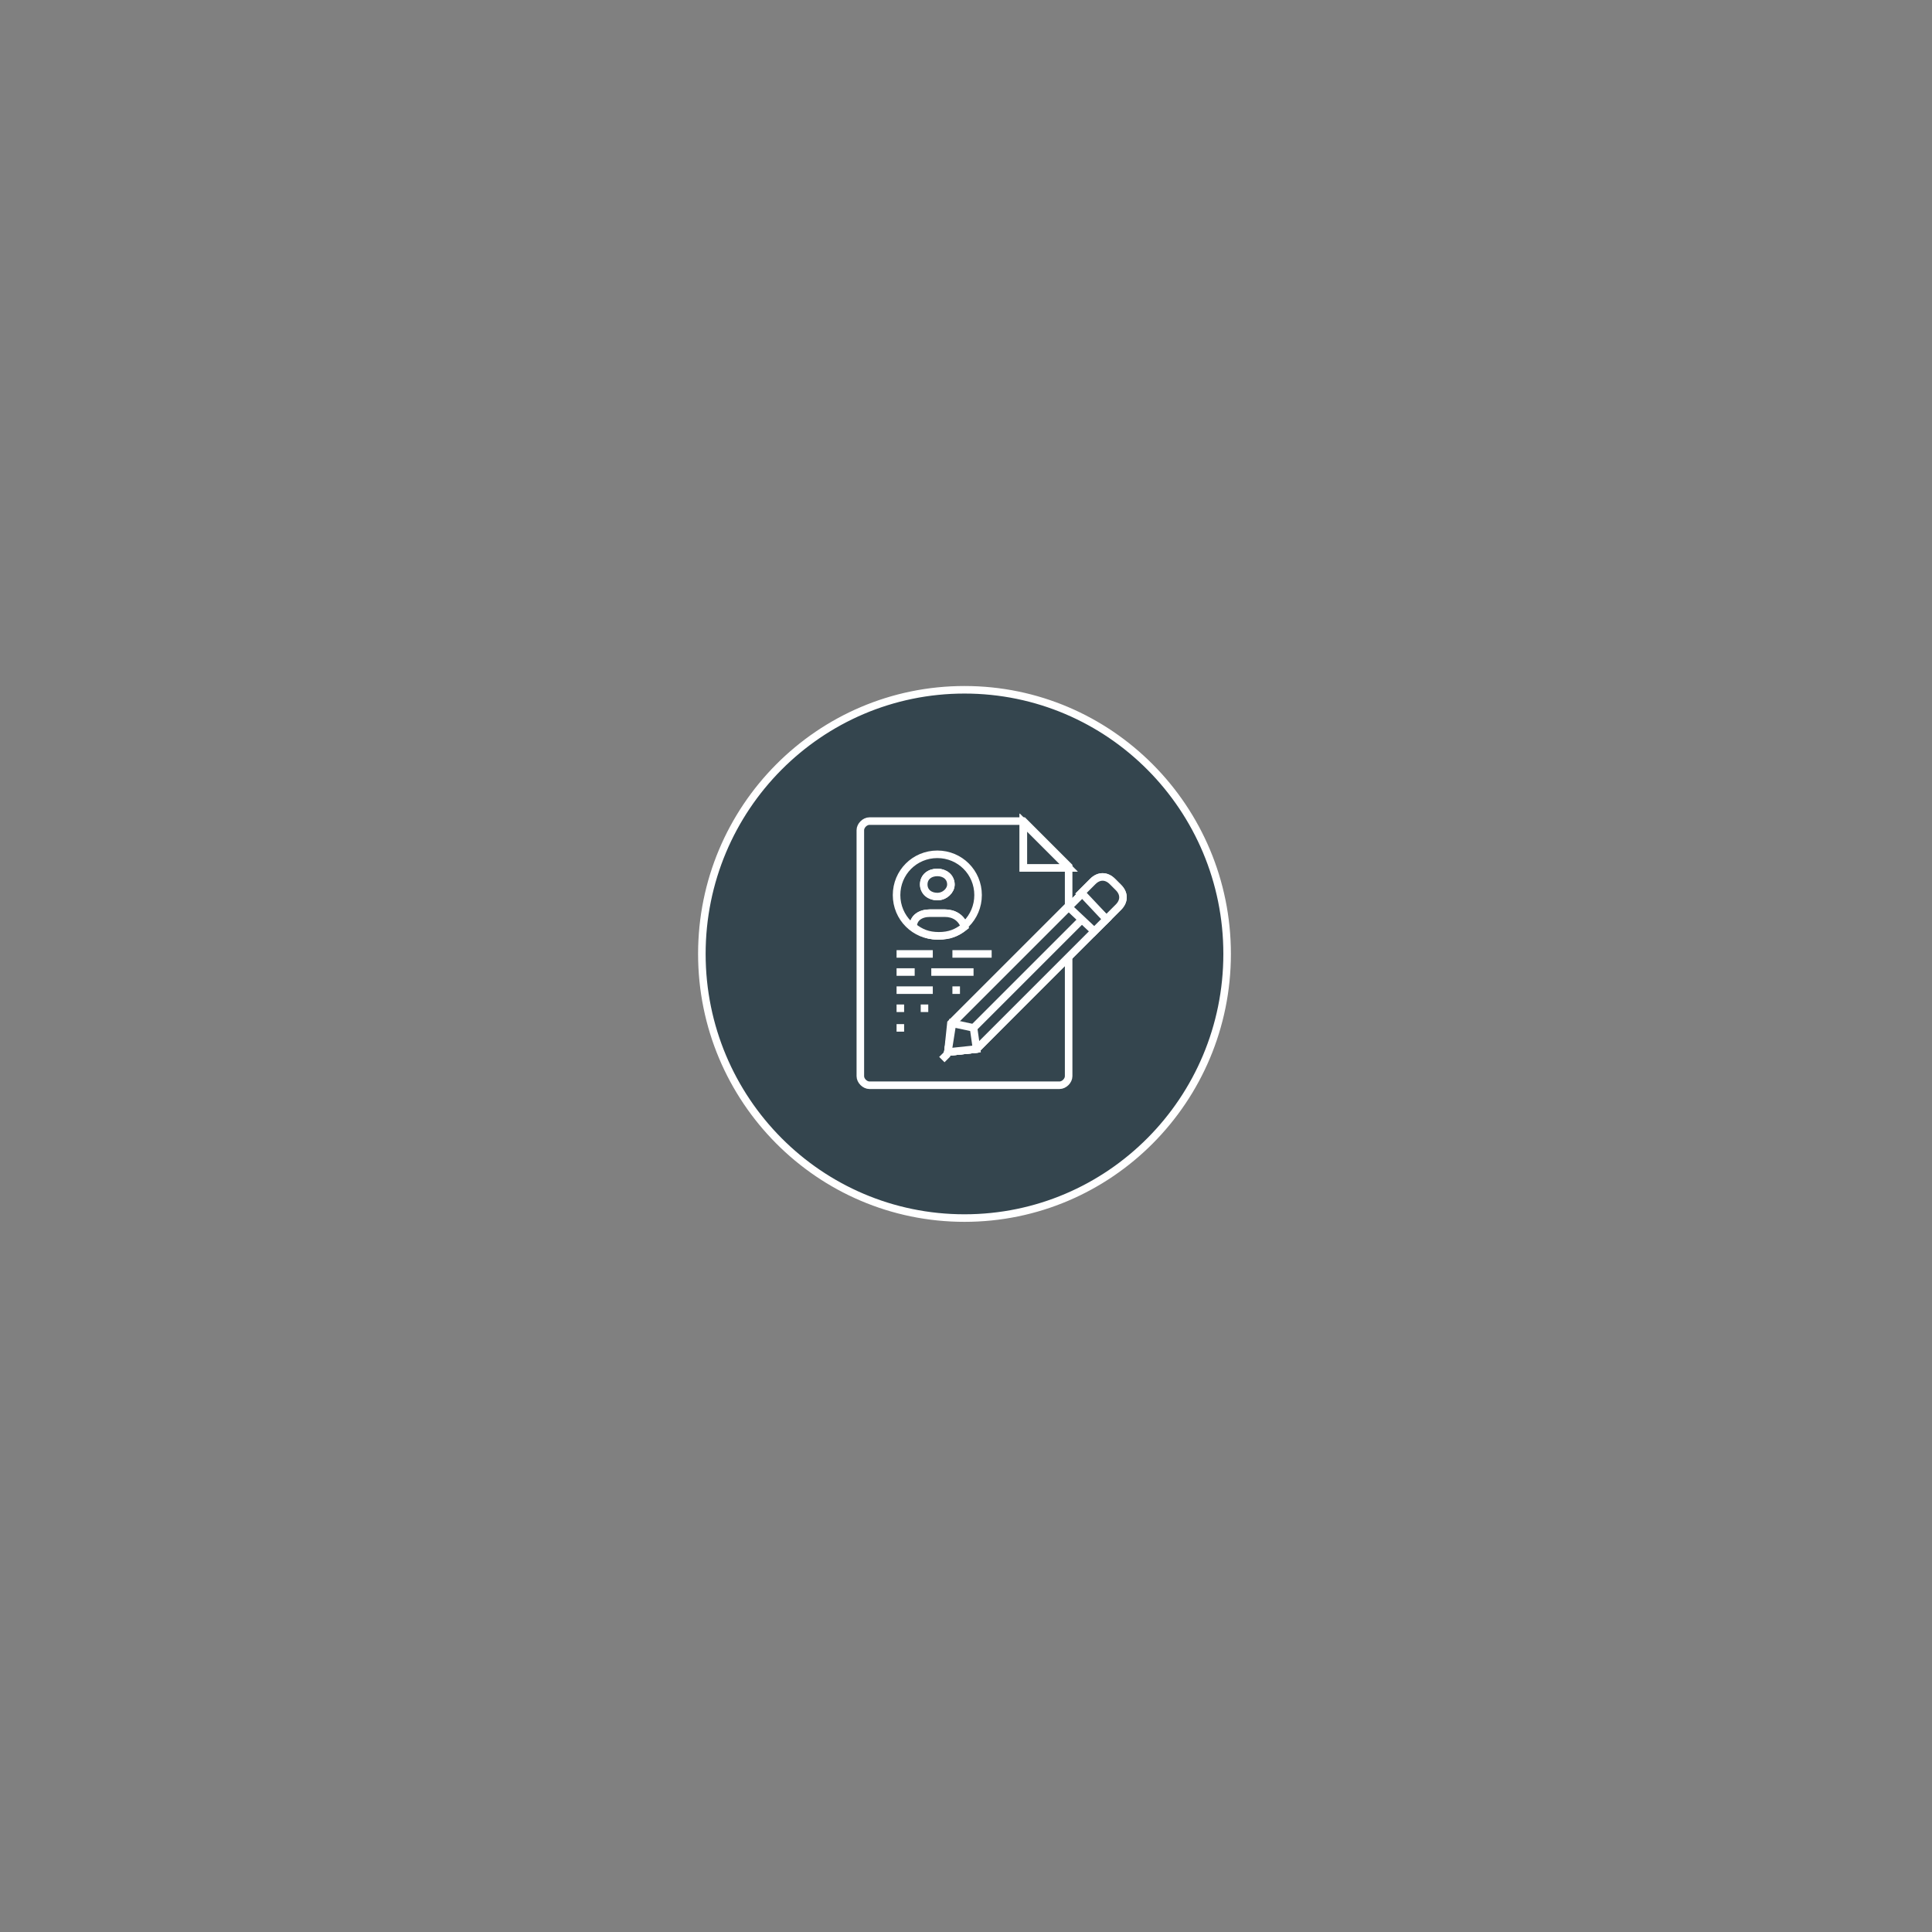 <?xml version="1.0" encoding="utf-8"?>
<!-- Generator: Adobe Illustrator 22.1.0, SVG Export Plug-In . SVG Version: 6.00 Build 0)  -->
<svg version="1.1" id="Layer_1" xmlns="http://www.w3.org/2000/svg" xmlns:xlink="http://www.w3.org/1999/xlink" x="0px" y="0px"
	 viewBox="0 0 128 128" style="enable-background:new 0 0 128 128;" xml:space="preserve">
<rect x="0" y="0" width="128" height="128" fill="#808080" stroke="none"/>
<style type="text/css">
	.st0{fill:#34454E;stroke:#FFFFFF;stroke-width:0.5;stroke-miterlimit:10;}
	.st1{fill:#34454E;fill-opacity:0.24;stroke:#FFFFFF;stroke-width:0.5;stroke-miterlimit:10;}
</style>
<title>Group 3</title>
<desc>Created with Sketch.</desc>
<g id="_x39_9.0-Home" transform="translate(-475, -2032)">
	<g id="How-it-works" transform="translate(0, 1800)">
		<g id="Step-02" transform="translate(475, 232)">
			<g id="Group-3">
				<ellipse class="st0" cx="63.9" cy="63.2" rx="17.4" ry="17.5"/>
				<g id="_x30_2-Grow">
					<g id="Write-Resumee---Webby" transform="translate(38.5, 32)">
						<path id="Stroke-11" class="st0" d="M26.2,37.5l-1.9,0.2l0.2-1.9l7.8-7.8v-2.6l-3-3H19.1c-0.3,0-0.6,0.3-0.6,0.6v16.3
							c0,0.3,0.3,0.6,0.6,0.6h12.6c0.3,0,0.6-0.3,0.6-0.6v-8L26.2,37.5z"/>
						<polygon id="Fill-889" class="st1" points="32.3,25.5 29.3,25.5 29.3,22.5 						"/>
						<polygon id="Stroke-890" class="st0" points="32.3,25.5 29.3,25.5 29.3,22.5 						"/>
						<polygon id="Fill-898" class="st1" points="26.2,37.5 24.3,37.7 24.6,35.8 33.2,27.2 34.8,28.9 						"/>
						<polygon id="Stroke-899" class="st0" points="26.2,37.5 24.3,37.7 24.6,35.8 33.2,27.2 34.8,28.9 						"/>
						<path id="Fill-900" class="st1" d="M34.8,28.9l-1.7-1.7l0.8-0.8c0.4-0.4,0.9-0.4,1.3,0l0.4,0.4c0.4,0.4,0.4,0.9,0,1.3
							L34.8,28.9z"/>
						<path id="Stroke-901" class="st0" d="M34.8,28.9l-1.7-1.7l0.8-0.8c0.4-0.4,0.9-0.4,1.3,0l0.4,0.4c0.4,0.4,0.4,0.9,0,1.3
							L34.8,28.9z"/>
						<path id="Stroke-902" class="st0" d="M23.9,38.2l0.4-0.4"/>
						<path id="Stroke-903" class="st0" d="M33.2,28.9L26,36.1"/>
						<polygon id="Stroke-905" class="st0" points="34,29.7 32.3,28.1 33.2,27.2 34.8,28.9 						"/>
						<polygon id="Stroke-906" class="st0" points="26,36.1 24.6,35.8 24.3,37.7 26.2,37.5 						"/>
						<path id="Stroke-1165" class="st0" d="M26.3,27.3c0-1.5-1.2-2.7-2.7-2.7s-2.7,1.2-2.7,2.7s1.2,2.7,2.7,2.7
							S26.3,28.8,26.3,27.3z"/>
						<path class="st1" d="M23.6,25.8c-0.5,0-0.9,0.3-0.9,0.8c0,0.4,0.4,0.8,0.9,0.8c0.5,0,0.9-0.4,0.9-0.8S24.1,25.8,23.6,25.8z"/>
						<path id="Stroke-1167" class="st0" d="M24.5,26.6c0,0.4-0.4,0.8-0.9,0.8c-0.5,0-0.9-0.3-0.9-0.8s0.4-0.8,0.9-0.8
							C24.1,25.8,24.5,26.1,24.5,26.6z"/>
						<path id="Fill-1168" class="st1" d="M24.1,28.5h-1c-0.6,0-1.1,0.3-1.1,0.9c0.5,0.4,1,0.6,1.7,0.6s1.2-0.2,1.7-0.6
							C25.2,28.8,24.7,28.5,24.1,28.5"/>
						<path id="Stroke-1169" class="st0" d="M24.1,28.5h-1c-0.6,0-1.1,0.3-1.1,0.9c0.5,0.4,1,0.6,1.7,0.6s1.2-0.2,1.7-0.6
							C25.2,28.8,24.7,28.5,24.1,28.5z"/>
						<path id="Stroke-1170" class="st0" d="M24.6,31.2h2.6"/>
						<path id="Stroke-1171" class="st0" d="M20.9,31.2h2.4"/>
						<path id="Stroke-1172" class="st0" d="M22.1,32.4h-1.2"/>
						<path id="Stroke-1173" class="st0" d="M26,32.4h-2.8"/>
						<path id="Stroke-1174" class="st0" d="M24.6,33.6h0.5"/>
						<path id="Stroke-1175" class="st0" d="M20.9,34.8h0.5"/>
						<path id="Stroke-1176" class="st0" d="M22.5,34.8H23"/>
						<path id="Stroke-1177" class="st0" d="M20.9,36.1h0.5"/>
						<path id="Stroke-1178" class="st0" d="M20.9,33.6h2.4"/>
					</g>
				</g>
			</g>
		</g>
	</g>
</g>
</svg>
